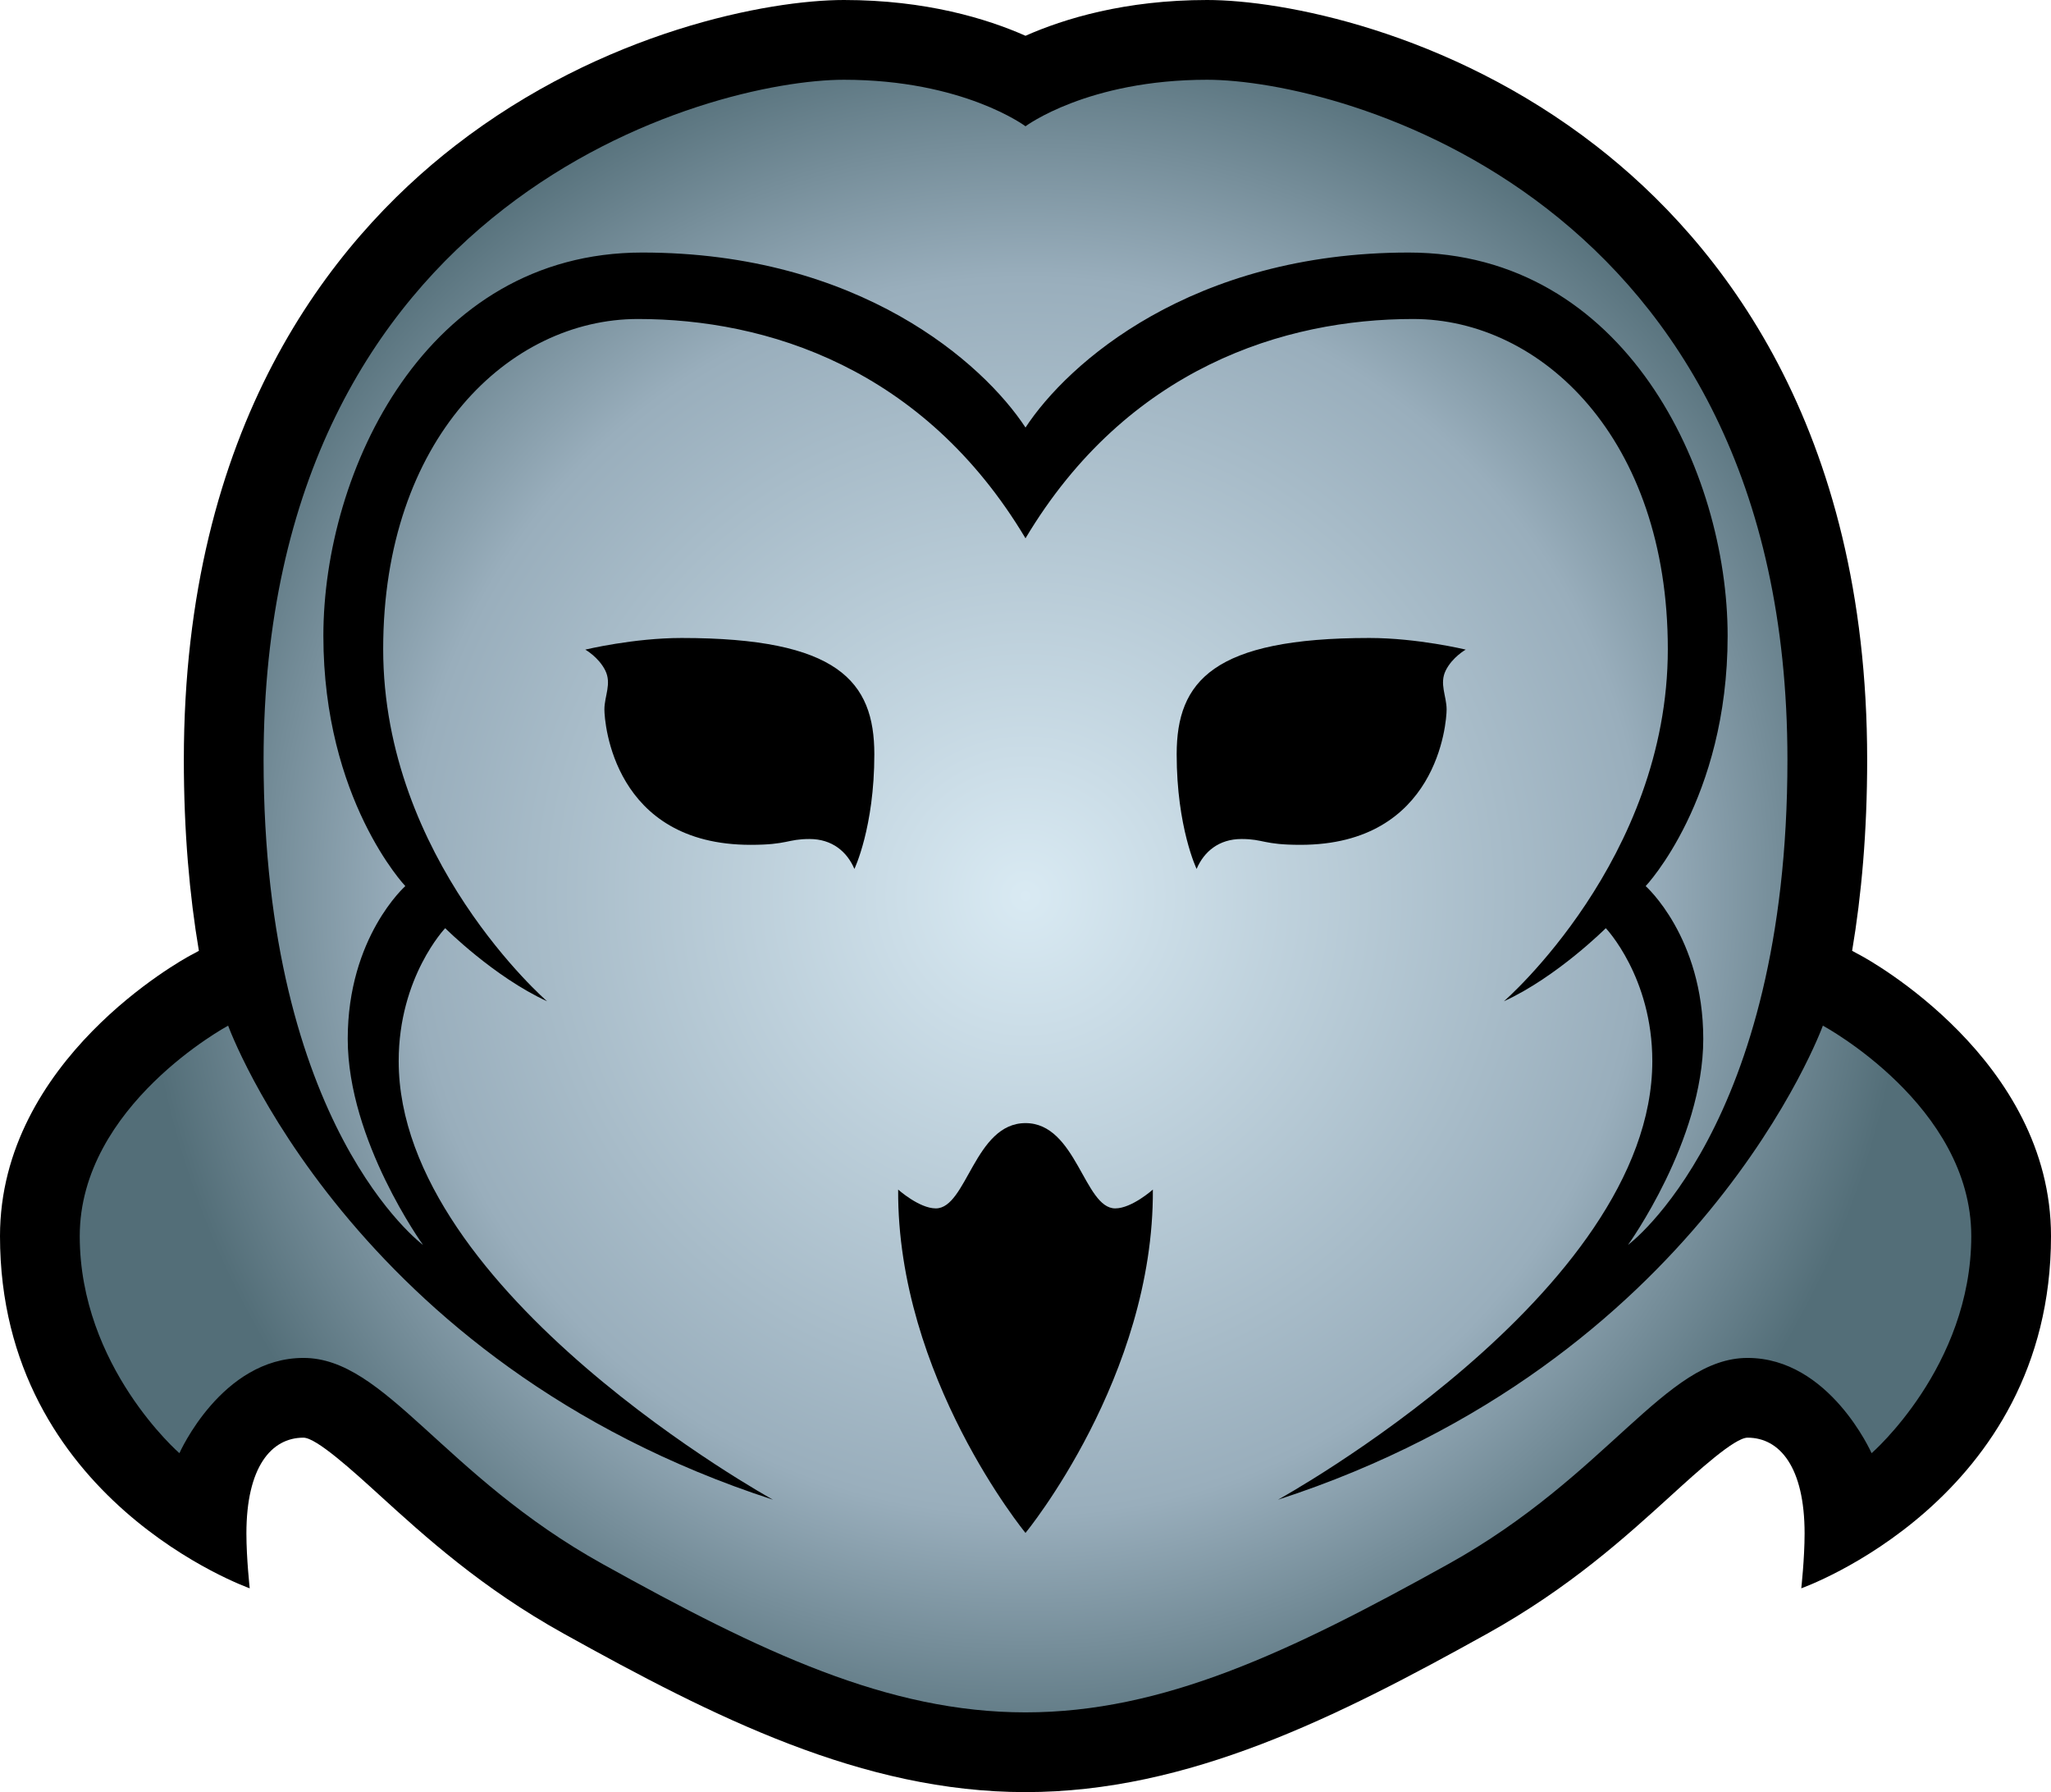 <svg xmlns="http://www.w3.org/2000/svg" xml:space="preserve" width="381.921" height="333.667" viewBox="0 0 381.921 333.667"><g transform="translate(-9.039 -8.444)"><path d="M200 342.111c-30.37 0-58.003-13.956-85.988-29.503-15.331-8.519-25.843-18.088-34.291-25.777-4.966-4.521-11.767-10.712-14.178-10.712-5.981 0-10.621 5.466-10.621 17.839 0 4.641.619 10.208.619 10.208S9.039 287.771 9.039 238.588c0-32.835 34.006-51.484 35.454-52.262l1.581-.85c-1.748-10.374-2.802-22.179-2.802-35.564 0-62.111 27.459-96.454 50.496-114.326 27.615-21.425 58.51-27.142 72.412-27.142 15.291 0 26.649 3.487 33.82 6.661 7.17-3.174 18.528-6.661 33.82-6.661 13.901 0 44.796 5.717 72.411 27.142 23.037 17.873 50.496 52.215 50.496 114.326 0 13.385-1.054 25.19-2.801 35.564l1.58.85c1.448.777 35.454 19.427 35.454 52.262 0 49.184-46.503 65.578-46.503 65.578s.619-5.567.619-10.208c0-12.373-4.641-17.839-10.621-17.839-2.411 0-9.213 6.19-14.178 10.712-8.447 7.689-18.96 17.259-34.291 25.777-27.982 15.547-55.616 29.503-85.986 29.503"/><radialGradient id="a" cx="199.999" cy="175.278" r="164.492" gradientUnits="userSpaceOnUse"><stop offset="0" style="stop-color:#d9eaf3"/><stop offset=".7" style="stop-color:#99aebc"/><stop offset="1" style="stop-color:#536e78"/></radialGradient><path fill="url(#a)" d="M128.647 55.463c-40.419 0-59.392 40.832-59.392 71.353s15.26 46.606 15.26 46.606-10.724 9.486-10.724 28.459 14.023 38.356 14.023 38.356-29.694-21.859-29.694-90.324c0-104.76 83.314-126.62 108.061-126.62 22.272 0 33.82 8.661 33.82 8.661s11.547-8.661 33.818-8.661c24.747 0 108.062 21.86 108.062 126.62 0 68.465-29.696 90.325-29.696 90.325s14.022-19.385 14.022-38.356c0-18.973-10.724-28.459-10.724-28.459s15.262-16.086 15.262-46.606-18.974-71.353-59.393-71.353c-40.42 0-63.516 20.623-71.352 32.583-7.836-11.962-30.933-32.584-71.353-32.584m219.832 143.943s-22.685 62.692-101.461 88.263c0 0 69.702-38.358 69.702-81.665 0-15.672-8.661-24.747-8.661-24.747s-9.073 9.075-18.972 13.611c0 0 30.521-26.396 30.521-65.578s-23.51-61.454-47.432-61.454c-23.921 0-53.204 9.074-72.176 40.831-18.973-31.757-48.255-40.831-72.177-40.831S80.392 90.108 80.392 129.29s30.521 65.578 30.521 65.578c-9.898-4.536-18.972-13.611-18.972-13.611s-8.662 9.075-8.662 24.747c0 43.307 69.703 81.665 69.703 81.665-78.777-25.57-101.461-88.263-101.461-88.263s-27.633 14.847-27.633 39.182c0 24.334 18.56 40.42 18.56 40.42s7.836-17.736 23.097-17.736c15.26 0 25.984 21.858 55.68 38.357s53.205 27.635 78.776 27.635c25.572 0 49.08-11.137 78.775-27.635s40.419-38.357 55.681-38.357c15.26 0 23.096 17.736 23.096 17.736s18.56-16.086 18.56-40.42c-.002-24.335-27.634-39.182-27.634-39.182m-180.34-29.181c-1.392-3.248-4.176-5.568-8.352-5.568s-4.021 1.083-10.981 1.083c-25.52 0-27.221-22.736-27.221-25.21s1.392-4.794.154-7.27-3.712-3.866-3.712-3.866 8.971-2.166 17.941-2.166c29.077 0 35.882 8.042 35.882 21.653.001 13.611-3.711 21.344-3.711 21.344M200 293.855s-23.921-29.078-23.715-63.929c0 0 3.918 3.505 7.011 3.505 5.775 0 7.218-15.879 16.704-15.879 9.485 0 10.93 15.879 16.704 15.879 3.093 0 7.011-3.505 7.011-3.505.206 34.851-23.715 63.929-23.715 63.929m31.86-123.63s-3.712-7.733-3.712-21.344 6.805-21.653 35.882-21.653c8.971 0 17.941 2.166 17.941 2.166s-2.475 1.392-3.712 3.866.155 4.795.155 7.27-1.702 25.21-27.222 25.21c-6.96 0-6.806-1.083-10.981-1.083s-6.959 2.32-8.351 5.568" style="fill:url(#a)"/></g></svg>